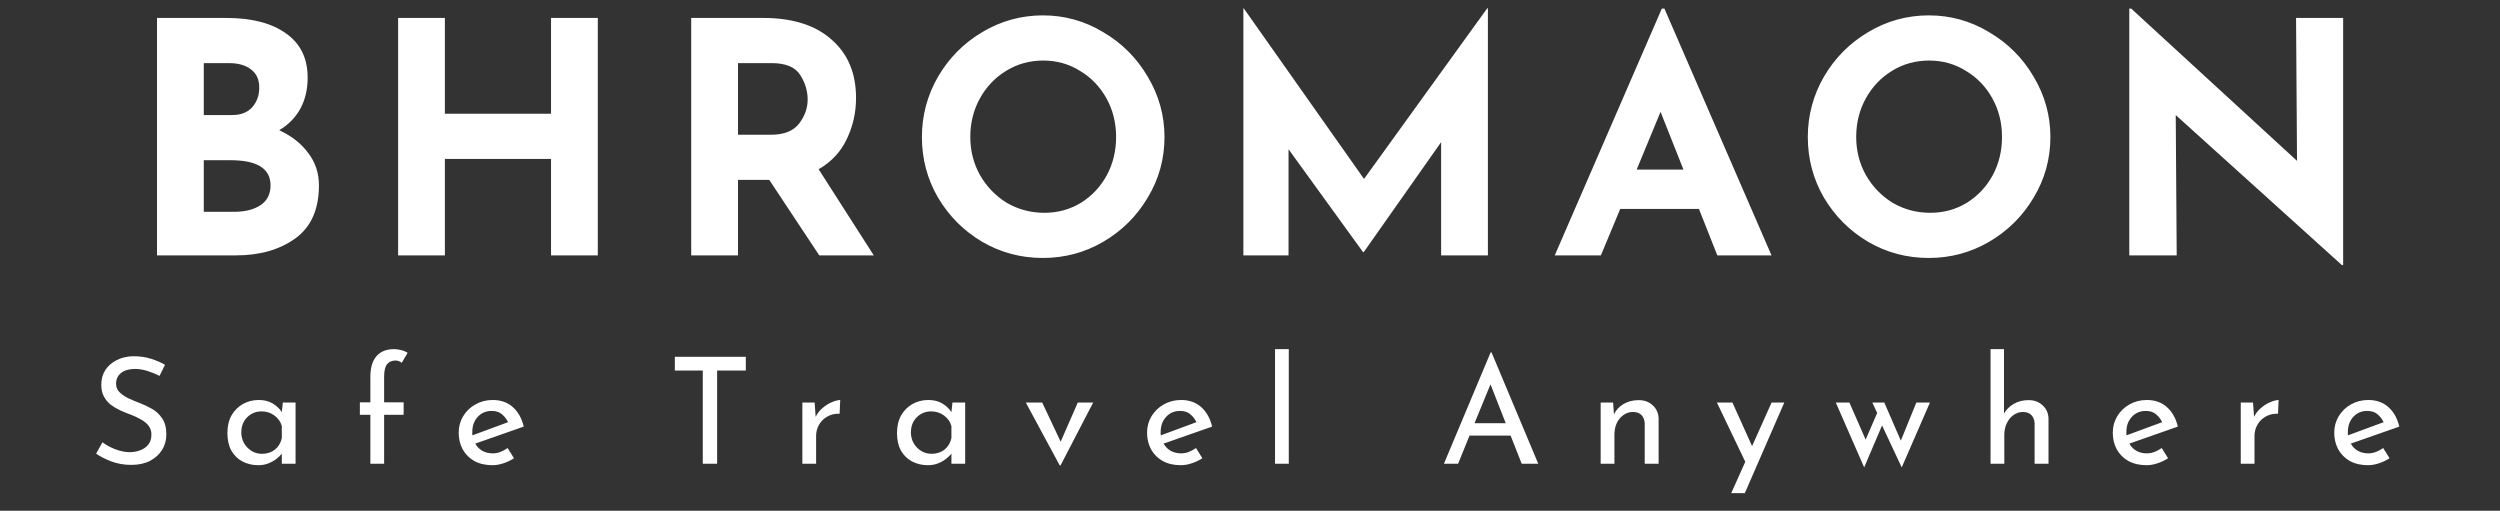 <svg width="372" height="76" viewBox="0 0 372 76" fill="none" xmlns="http://www.w3.org/2000/svg">
<rect x="0" y="0" width="372" height="76" fill="#333333" stroke="none"/>
<path d="M41.554 19.376C43.41 20.24 44.85 21.376 45.874 22.784C46.93 24.16 47.458 25.76 47.458 27.584C47.458 31.168 46.274 33.808 43.906 35.504C41.57 37.168 38.642 38 35.122 38H23.362V2.672H33.73C37.474 2.672 40.418 3.44 42.562 4.976C44.706 6.48 45.778 8.672 45.778 11.552C45.778 13.312 45.41 14.864 44.674 16.208C43.938 17.52 42.898 18.576 41.554 19.376ZM30.322 17.12H34.546C35.826 17.12 36.818 16.736 37.522 15.968C38.226 15.168 38.578 14.192 38.578 13.04C38.578 11.856 38.178 10.96 37.378 10.352C36.578 9.712 35.474 9.392 34.066 9.392H30.322V17.12ZM34.786 31.52C36.418 31.52 37.73 31.2 38.722 30.56C39.746 29.888 40.258 28.896 40.258 27.584C40.258 25.088 38.274 23.84 34.306 23.84H30.322V31.52H34.786ZM88.952 38H81.992V23.648H66.2V38H59.24V2.672H66.2V16.928H81.992V2.672H88.952V38ZM121.908 38L114.468 26.768H109.812V38H102.852V2.672H113.556C117.94 2.672 121.332 3.744 123.732 5.888C126.164 8 127.38 10.896 127.38 14.576C127.38 16.752 126.916 18.8 125.988 20.72C125.092 22.608 123.7 24.096 121.812 25.184L130.02 38H121.908ZM109.812 20.048H114.756C116.644 20.048 118.02 19.504 118.884 18.416C119.748 17.296 120.18 16.096 120.18 14.816C120.18 13.536 119.812 12.32 119.076 11.168C118.34 9.984 116.916 9.392 114.804 9.392H109.812V20.048ZM137.18 20.384C137.18 17.184 137.98 14.192 139.58 11.408C141.212 8.624 143.404 6.416 146.156 4.784C148.94 3.12 151.948 2.288 155.18 2.288C158.412 2.288 161.404 3.12 164.156 4.784C166.94 6.416 169.148 8.624 170.78 11.408C172.444 14.192 173.276 17.184 173.276 20.384C173.276 23.648 172.444 26.656 170.78 29.408C169.148 32.16 166.94 34.352 164.156 35.984C161.404 37.584 158.412 38.384 155.18 38.384C151.916 38.384 148.908 37.584 146.156 35.984C143.404 34.352 141.212 32.16 139.58 29.408C137.98 26.656 137.18 23.648 137.18 20.384ZM144.38 20.384C144.38 22.432 144.86 24.32 145.82 26.048C146.812 27.776 148.14 29.152 149.804 30.176C151.5 31.168 153.372 31.664 155.42 31.664C157.404 31.664 159.212 31.168 160.844 30.176C162.476 29.152 163.756 27.792 164.684 26.096C165.612 24.368 166.076 22.464 166.076 20.384C166.076 18.272 165.596 16.352 164.636 14.624C163.676 12.896 162.364 11.536 160.7 10.544C159.068 9.52 157.244 9.008 155.228 9.008C153.212 9.008 151.372 9.52 149.708 10.544C148.076 11.536 146.78 12.896 145.82 14.624C144.86 16.352 144.38 18.272 144.38 20.384ZM221.399 1.232V38H214.439V21.152L202.919 37.52H202.823L191.735 22.208V38H185.015V1.232H185.063L202.967 26.624L221.303 1.232H221.399ZM252.802 31.088H241.09L238.21 38H231.346L247.282 1.28H247.666L263.602 38H255.538L252.802 31.088ZM250.498 25.232L247.09 16.64L243.538 25.232H250.498ZM269.002 20.384C269.002 17.184 269.802 14.192 271.402 11.408C273.034 8.624 275.226 6.416 277.978 4.784C280.762 3.12 283.77 2.288 287.002 2.288C290.234 2.288 293.226 3.12 295.978 4.784C298.762 6.416 300.97 8.624 302.602 11.408C304.266 14.192 305.098 17.184 305.098 20.384C305.098 23.648 304.266 26.656 302.602 29.408C300.97 32.16 298.762 34.352 295.978 35.984C293.226 37.584 290.234 38.384 287.002 38.384C283.738 38.384 280.73 37.584 277.978 35.984C275.226 34.352 273.034 32.16 271.402 29.408C269.802 26.656 269.002 23.648 269.002 20.384ZM276.202 20.384C276.202 22.432 276.682 24.32 277.642 26.048C278.634 27.776 279.962 29.152 281.626 30.176C283.322 31.168 285.194 31.664 287.242 31.664C289.226 31.664 291.034 31.168 292.666 30.176C294.298 29.152 295.578 27.792 296.506 26.096C297.434 24.368 297.898 22.464 297.898 20.384C297.898 18.272 297.418 16.352 296.458 14.624C295.498 12.896 294.186 11.536 292.522 10.544C290.89 9.52 289.066 9.008 287.05 9.008C285.034 9.008 283.194 9.52 281.53 10.544C279.898 11.536 278.602 12.896 277.642 14.624C276.682 16.352 276.202 18.272 276.202 20.384ZM348.661 2.672V39.44H348.469L323.749 17.12L323.893 38H316.837V1.28H317.125L341.797 23.936L341.653 2.672H348.661Z" fill="white"/>
<path d="M23.74 55.932C23.197 55.653 22.603 55.411 21.958 55.206C21.312 55.001 20.689 54.898 20.088 54.898C19.222 54.898 18.533 55.096 18.02 55.492C17.521 55.888 17.272 56.423 17.272 57.098C17.272 57.582 17.433 57.993 17.756 58.33C18.093 58.667 18.518 58.968 19.032 59.232C19.56 59.481 20.117 59.716 20.704 59.936C21.364 60.185 22.002 60.486 22.618 60.838C23.234 61.19 23.74 61.667 24.136 62.268C24.546 62.855 24.752 63.647 24.752 64.644C24.752 65.495 24.539 66.265 24.114 66.954C23.688 67.629 23.087 68.171 22.31 68.582C21.532 68.978 20.608 69.176 19.538 69.176C18.482 69.176 17.499 69.007 16.59 68.67C15.695 68.333 14.932 67.944 14.302 67.504L15.248 65.81C15.761 66.206 16.392 66.551 17.14 66.844C17.902 67.137 18.628 67.284 19.318 67.284C19.831 67.284 20.33 67.196 20.814 67.02C21.312 66.844 21.723 66.565 22.046 66.184C22.368 65.788 22.53 65.282 22.53 64.666C22.53 64.138 22.383 63.691 22.09 63.324C21.796 62.957 21.415 62.649 20.946 62.4C20.491 62.136 19.992 61.901 19.45 61.696C18.951 61.52 18.445 61.315 17.932 61.08C17.418 60.845 16.942 60.567 16.502 60.244C16.076 59.907 15.732 59.496 15.468 59.012C15.204 58.528 15.072 57.941 15.072 57.252C15.072 56.416 15.27 55.69 15.666 55.074C16.076 54.443 16.634 53.952 17.338 53.6C18.042 53.233 18.856 53.035 19.78 53.006C20.792 53.006 21.686 53.131 22.464 53.38C23.256 53.629 23.952 53.93 24.554 54.282L23.74 55.932ZM38.436 69.22C37.571 69.22 36.786 69.037 36.082 68.67C35.393 68.303 34.843 67.768 34.432 67.064C34.036 66.345 33.838 65.473 33.838 64.446C33.838 63.419 34.044 62.539 34.454 61.806C34.88 61.073 35.444 60.508 36.148 60.112C36.867 59.716 37.652 59.518 38.502 59.518C39.324 59.518 40.02 59.694 40.592 60.046C41.164 60.398 41.612 60.823 41.934 61.322L42.088 59.892H43.98V69H41.934V67.504C41.758 67.739 41.502 67.988 41.164 68.252C40.842 68.516 40.446 68.743 39.976 68.934C39.522 69.125 39.008 69.22 38.436 69.22ZM38.986 67.526C39.734 67.526 40.372 67.321 40.9 66.91C41.428 66.485 41.773 65.913 41.934 65.194V63.39C41.758 62.759 41.392 62.239 40.834 61.828C40.277 61.417 39.639 61.212 38.92 61.212C38.363 61.212 37.857 61.344 37.402 61.608C36.948 61.872 36.581 62.239 36.302 62.708C36.038 63.177 35.906 63.72 35.906 64.336C35.906 64.937 36.046 65.48 36.324 65.964C36.603 66.433 36.977 66.815 37.446 67.108C37.916 67.387 38.429 67.526 38.986 67.526ZM55.111 69V61.718H53.548V59.87H55.111V56.042C55.111 54.722 55.411 53.71 56.013 53.006C56.614 52.302 57.494 51.95 58.653 51.95C58.946 51.95 59.276 51.994 59.642 52.082C60.024 52.17 60.361 52.309 60.654 52.5L59.775 53.996C59.642 53.864 59.496 53.776 59.334 53.732C59.173 53.673 59.012 53.644 58.85 53.644C58.322 53.644 57.904 53.827 57.596 54.194C57.303 54.561 57.157 55.184 57.157 56.064V59.87H60.06V61.718H57.157V69H55.111ZM73.27 69.22C72.243 69.22 71.348 69.015 70.586 68.604C69.838 68.179 69.258 67.599 68.848 66.866C68.452 66.133 68.254 65.304 68.254 64.38C68.254 63.485 68.474 62.671 68.914 61.938C69.368 61.19 69.977 60.603 70.74 60.178C71.517 59.738 72.375 59.518 73.314 59.518C74.516 59.518 75.514 59.87 76.306 60.574C77.098 61.278 77.64 62.246 77.934 63.478L70.718 66.008C70.967 66.463 71.319 66.822 71.774 67.086C72.228 67.335 72.742 67.46 73.314 67.46C73.724 67.46 74.113 67.387 74.48 67.24C74.846 67.093 75.198 66.903 75.536 66.668L76.482 68.186C76.012 68.494 75.492 68.743 74.92 68.934C74.362 69.125 73.812 69.22 73.27 69.22ZM70.278 64.27C70.263 64.446 70.27 64.615 70.3 64.776L75.602 62.818C75.396 62.378 75.096 61.989 74.7 61.652C74.318 61.315 73.805 61.146 73.16 61.146C72.324 61.146 71.634 61.439 71.092 62.026C70.549 62.613 70.278 63.361 70.278 64.27ZM100.416 53.094H110.976V55.14H106.708V69H104.574V55.14H100.416V53.094ZM121.217 59.892L121.371 62.026C121.62 61.513 121.965 61.073 122.405 60.706C122.845 60.325 123.299 60.039 123.769 59.848C124.253 59.643 124.671 59.533 125.023 59.518L124.935 61.564C124.245 61.535 123.637 61.674 123.109 61.982C122.581 62.275 122.17 62.679 121.877 63.192C121.583 63.705 121.437 64.255 121.437 64.842V69H119.391V59.892H121.217ZM138.073 69.22C137.208 69.22 136.423 69.037 135.719 68.67C135.03 68.303 134.48 67.768 134.069 67.064C133.673 66.345 133.475 65.473 133.475 64.446C133.475 63.419 133.68 62.539 134.091 61.806C134.516 61.073 135.081 60.508 135.785 60.112C136.504 59.716 137.288 59.518 138.139 59.518C138.96 59.518 139.657 59.694 140.229 60.046C140.801 60.398 141.248 60.823 141.571 61.322L141.725 59.892H143.617V69H141.571V67.504C141.395 67.739 141.138 67.988 140.801 68.252C140.478 68.516 140.082 68.743 139.613 68.934C139.158 69.125 138.645 69.22 138.073 69.22ZM138.623 67.526C139.371 67.526 140.009 67.321 140.537 66.91C141.065 66.485 141.41 65.913 141.571 65.194V63.39C141.395 62.759 141.028 62.239 140.471 61.828C139.914 61.417 139.276 61.212 138.557 61.212C138 61.212 137.494 61.344 137.039 61.608C136.584 61.872 136.218 62.239 135.939 62.708C135.675 63.177 135.543 63.72 135.543 64.336C135.543 64.937 135.682 65.48 135.961 65.964C136.24 66.433 136.614 66.815 137.083 67.108C137.552 67.387 138.066 67.526 138.623 67.526ZM157.695 69.264L152.635 59.892H155.077L157.827 65.722L160.379 59.892H162.667L157.805 69.264H157.695ZM175.7 69.22C174.673 69.22 173.778 69.015 173.016 68.604C172.268 68.179 171.688 67.599 171.278 66.866C170.882 66.133 170.684 65.304 170.684 64.38C170.684 63.485 170.904 62.671 171.344 61.938C171.798 61.19 172.407 60.603 173.17 60.178C173.947 59.738 174.805 59.518 175.744 59.518C176.946 59.518 177.944 59.87 178.736 60.574C179.528 61.278 180.07 62.246 180.364 63.478L173.148 66.008C173.397 66.463 173.749 66.822 174.204 67.086C174.658 67.335 175.172 67.46 175.744 67.46C176.154 67.46 176.543 67.387 176.91 67.24C177.276 67.093 177.628 66.903 177.966 66.668L178.912 68.186C178.442 68.494 177.922 68.743 177.35 68.934C176.792 69.125 176.242 69.22 175.7 69.22ZM172.708 64.27C172.693 64.446 172.7 64.615 172.73 64.776L178.032 62.818C177.826 62.378 177.526 61.989 177.13 61.652C176.748 61.315 176.235 61.146 175.59 61.146C174.754 61.146 174.064 61.439 173.522 62.026C172.979 62.613 172.708 63.361 172.708 64.27ZM189.725 51.95H191.771V69H189.725V51.95ZM214.856 69L221.808 52.434H221.94L228.892 69H226.428L224.778 64.82H218.662L216.968 69H214.856ZM219.41 62.972H224.052L221.786 57.186L219.41 62.972ZM240.027 59.892L240.159 61.652C240.467 61.007 240.944 60.493 241.589 60.112C242.235 59.731 242.983 59.54 243.833 59.54C244.684 59.54 245.381 59.797 245.923 60.31C246.481 60.809 246.774 61.461 246.803 62.268V69H244.735V62.972C244.706 62.488 244.552 62.092 244.273 61.784C244.009 61.476 243.591 61.315 243.019 61.3C242.227 61.3 241.56 61.623 241.017 62.268C240.489 62.899 240.225 63.72 240.225 64.732V69H238.179V59.892H240.027ZM257.607 73.378L259.697 68.714L255.473 59.892H257.783L260.709 66.382L263.613 59.892H265.505L259.631 73.378H257.607ZM280.38 59.892L282.844 65.568L285.154 59.892H287.178L282.976 69.55L280.05 63.302L277.388 69.55L273.164 59.892H275.188L277.608 65.414L279.324 61.454L278.598 59.892H280.38ZM296.194 69V51.95H298.196V61.542C298.519 60.955 298.995 60.479 299.626 60.112C300.257 59.731 300.997 59.54 301.848 59.54C302.699 59.54 303.395 59.797 303.938 60.31C304.495 60.809 304.789 61.461 304.818 62.268V69H302.75V62.972C302.721 62.488 302.567 62.092 302.288 61.784C302.024 61.476 301.606 61.315 301.034 61.3C300.506 61.3 300.029 61.454 299.604 61.762C299.193 62.055 298.863 62.459 298.614 62.972C298.365 63.485 298.24 64.072 298.24 64.732V69H296.194ZM319.398 69.22C318.372 69.22 317.477 69.015 316.714 68.604C315.966 68.179 315.387 67.599 314.976 66.866C314.58 66.133 314.382 65.304 314.382 64.38C314.382 63.485 314.602 62.671 315.042 61.938C315.497 61.19 316.106 60.603 316.868 60.178C317.646 59.738 318.504 59.518 319.442 59.518C320.645 59.518 321.642 59.87 322.434 60.574C323.226 61.278 323.769 62.246 324.062 63.478L316.846 66.008C317.096 66.463 317.448 66.822 317.902 67.086C318.357 67.335 318.87 67.46 319.442 67.46C319.853 67.46 320.242 67.387 320.608 67.24C320.975 67.093 321.327 66.903 321.664 66.668L322.61 68.186C322.141 68.494 321.62 68.743 321.048 68.934C320.491 69.125 319.941 69.22 319.398 69.22ZM316.406 64.27C316.392 64.446 316.399 64.615 316.428 64.776L321.73 62.818C321.525 62.378 321.224 61.989 320.828 61.652C320.447 61.315 319.934 61.146 319.288 61.146C318.452 61.146 317.763 61.439 317.22 62.026C316.678 62.613 316.406 63.361 316.406 64.27ZM335.25 59.892L335.404 62.026C335.653 61.513 335.998 61.073 336.438 60.706C336.878 60.325 337.333 60.039 337.802 59.848C338.286 59.643 338.704 59.533 339.056 59.518L338.968 61.564C338.279 61.535 337.67 61.674 337.142 61.982C336.614 62.275 336.203 62.679 335.91 63.192C335.617 63.705 335.47 64.255 335.47 64.842V69H333.424V59.892H335.25ZM352.353 69.22C351.326 69.22 350.431 69.015 349.669 68.604C348.921 68.179 348.341 67.599 347.931 66.866C347.535 66.133 347.337 65.304 347.337 64.38C347.337 63.485 347.557 62.671 347.997 61.938C348.451 61.19 349.06 60.603 349.823 60.178C350.6 59.738 351.458 59.518 352.397 59.518C353.599 59.518 354.597 59.87 355.389 60.574C356.181 61.278 356.723 62.246 357.017 63.478L349.801 66.008C350.05 66.463 350.402 66.822 350.857 67.086C351.311 67.335 351.825 67.46 352.397 67.46C352.807 67.46 353.196 67.387 353.563 67.24C353.929 67.093 354.281 66.903 354.619 66.668L355.565 68.186C355.095 68.494 354.575 68.743 354.003 68.934C353.445 69.125 352.895 69.22 352.353 69.22ZM349.361 64.27C349.346 64.446 349.353 64.615 349.383 64.776L354.685 62.818C354.479 62.378 354.179 61.989 353.783 61.652C353.401 61.315 352.888 61.146 352.243 61.146C351.407 61.146 350.717 61.439 350.175 62.026C349.632 62.613 349.361 63.361 349.361 64.27Z" fill="white"/>
</svg>
